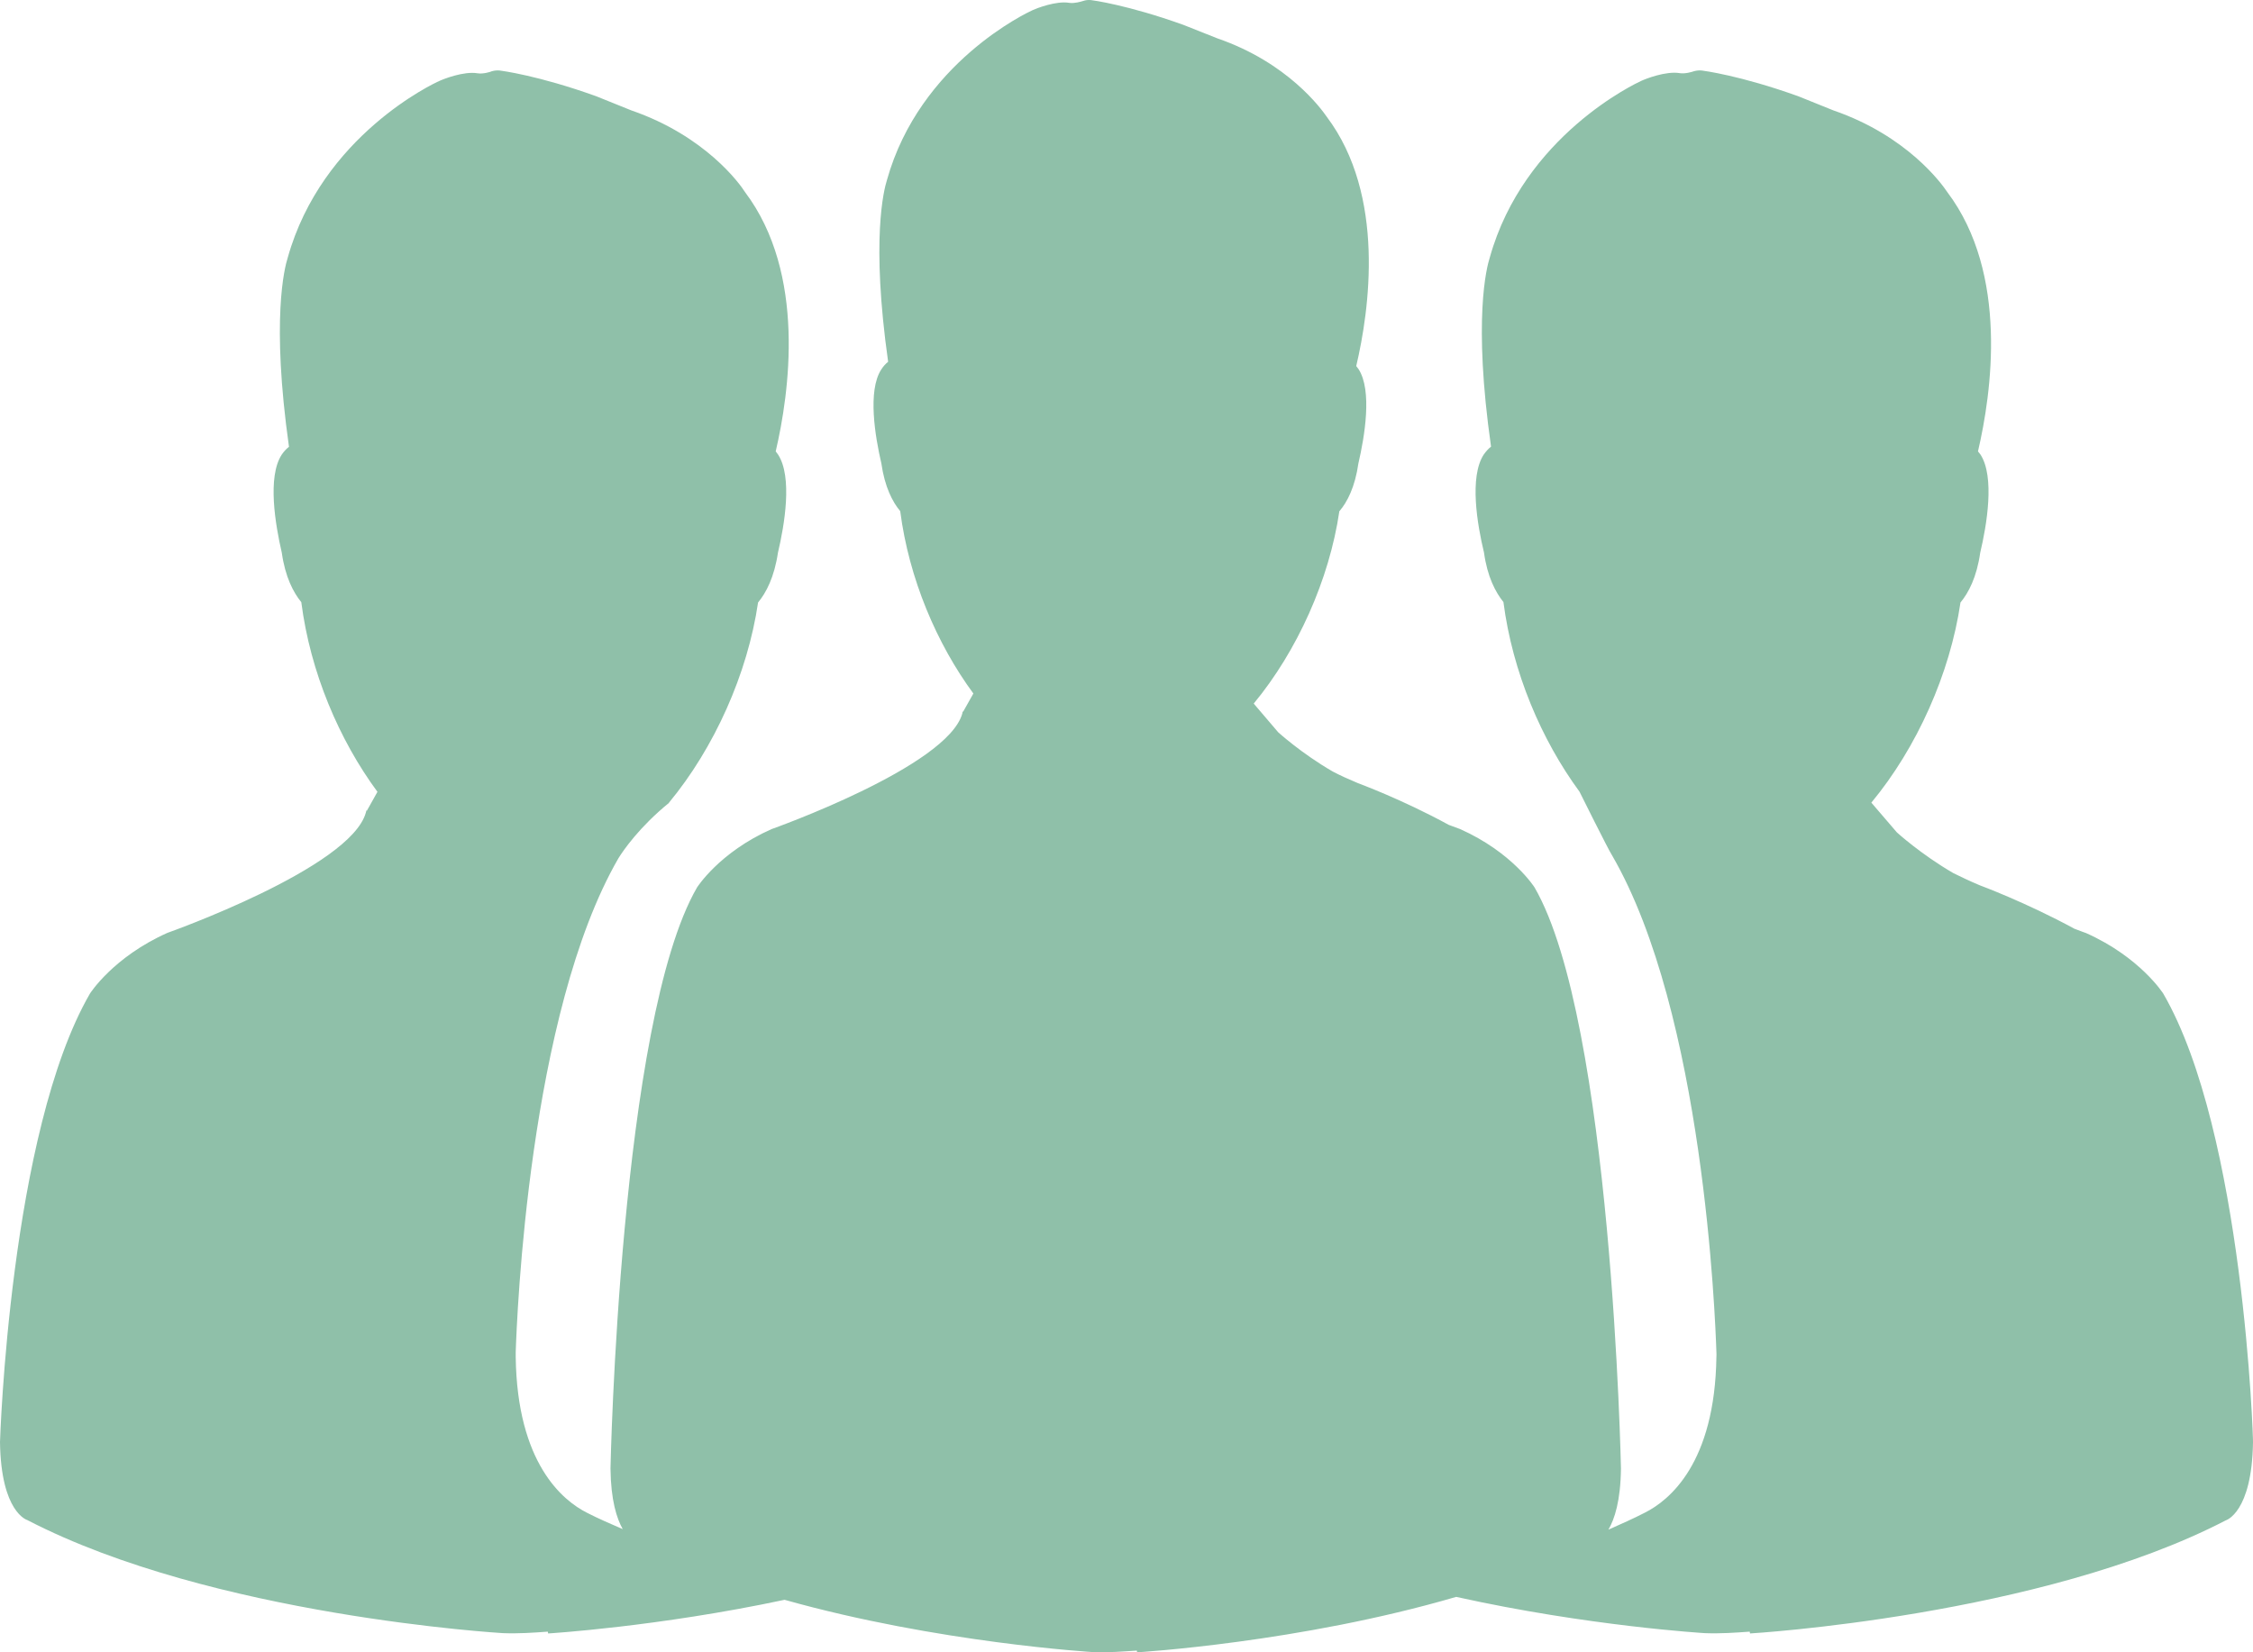 <svg width="30" height="22" viewBox="0 0 30 22" fill="none" xmlns="http://www.w3.org/2000/svg">
<path d="M28.806 13.231C28.806 13.231 28.5 12.746 27.776 12.423C27.776 12.423 27.715 12.402 27.622 12.366C26.975 12.014 26.363 11.788 26.363 11.788C26.232 11.733 26.119 11.679 26.011 11.626C25.575 11.373 25.258 11.083 25.258 11.083C25.258 11.083 25.255 11.079 24.918 10.687C25.523 9.958 25.966 8.969 26.105 8.022C26.212 7.893 26.321 7.687 26.368 7.358C26.455 6.991 26.564 6.35 26.371 6.052C26.36 6.037 26.349 6.023 26.338 6.01C26.518 5.238 26.75 3.645 25.929 2.557C25.856 2.448 25.397 1.809 24.413 1.47L23.944 1.281C23.169 1.003 22.682 0.942 22.662 0.939C22.627 0.935 22.59 0.939 22.557 0.948C22.53 0.958 22.438 0.985 22.368 0.974C22.182 0.942 21.904 1.053 21.854 1.077C21.79 1.106 20.291 1.805 19.837 3.43C19.795 3.561 19.613 4.252 19.854 5.947C19.819 5.974 19.787 6.01 19.757 6.052C19.562 6.35 19.671 6.988 19.76 7.356C19.805 7.681 19.914 7.886 20.019 8.016C20.14 8.951 20.525 9.851 21.032 10.541C21.032 10.541 21.417 11.316 21.465 11.388C22.686 13.492 22.84 17.549 22.855 18.004L22.856 18.034L22.855 18.065C22.835 19.483 22.229 19.976 21.904 20.14C21.747 20.221 21.583 20.293 21.417 20.367C21.499 20.227 21.579 19.984 21.584 19.553C21.584 19.553 21.465 13.594 20.433 11.815C20.433 11.815 20.138 11.348 19.44 11.038C19.44 11.038 19.383 11.016 19.291 10.983C18.672 10.644 18.083 10.428 18.083 10.428C17.957 10.375 17.845 10.325 17.745 10.272C17.326 10.029 17.02 9.75 17.02 9.75C17.02 9.75 17.017 9.746 16.694 9.368C17.274 8.667 17.701 7.716 17.834 6.808C17.939 6.686 18.043 6.485 18.088 6.169C18.17 5.817 18.275 5.201 18.09 4.915C18.08 4.901 18.07 4.887 18.059 4.874C18.234 4.132 18.454 2.6 17.666 1.554C17.594 1.451 17.152 0.835 16.208 0.51L15.757 0.331C15.013 0.064 14.545 0.003 14.525 0.001C14.491 -0.002 14.456 0.001 14.422 0.013C14.396 0.021 14.309 0.048 14.24 0.038C14.063 0.007 13.795 0.114 13.748 0.136C13.688 0.163 12.247 0.835 11.81 2.398C11.77 2.524 11.596 3.189 11.826 4.817C11.791 4.845 11.761 4.878 11.735 4.919C11.549 5.203 11.654 5.819 11.736 6.171C11.781 6.485 11.885 6.684 11.987 6.806C12.103 7.704 12.473 8.571 12.961 9.234L12.822 9.481L12.819 9.466L12.814 9.499C12.816 9.493 12.821 9.485 12.822 9.481L12.821 9.483L12.814 9.499C12.618 10.21 10.272 11.04 10.272 11.04C9.575 11.35 9.281 11.817 9.281 11.817C8.25 13.596 8.129 19.553 8.129 19.553C8.134 19.98 8.213 20.219 8.292 20.36C8.133 20.291 7.97 20.221 7.818 20.143C7.493 19.98 6.886 19.483 6.867 18.067V18.035V18.004C6.882 17.549 7.038 13.496 8.235 11.427C8.3 11.322 8.514 11.011 8.909 10.689C8.909 10.689 8.909 10.687 8.908 10.687C9.512 9.958 9.955 8.969 10.094 8.022C10.201 7.893 10.31 7.687 10.359 7.358C10.446 6.991 10.555 6.35 10.36 6.052C10.35 6.037 10.339 6.023 10.329 6.01C10.509 5.238 10.74 3.645 9.92 2.557C9.852 2.448 9.391 1.809 8.407 1.47L7.938 1.281C7.164 1.003 6.676 0.942 6.656 0.939C6.621 0.935 6.584 0.939 6.551 0.948C6.524 0.96 6.432 0.987 6.36 0.976C6.176 0.944 5.898 1.055 5.848 1.079C5.784 1.106 4.286 1.805 3.831 3.432C3.789 3.563 3.609 4.254 3.848 5.949C3.813 5.976 3.779 6.012 3.751 6.054C3.557 6.352 3.667 6.989 3.752 7.358C3.798 7.683 3.906 7.888 4.012 8.018C4.132 8.953 4.517 9.853 5.026 10.543L4.882 10.8L4.879 10.783L4.872 10.818C4.874 10.812 4.879 10.804 4.881 10.798V10.8L4.872 10.818C4.67 11.558 2.229 12.421 2.229 12.421C1.505 12.744 1.198 13.229 1.198 13.229C0.126 15.08 0 19.201 0 19.201C0.013 20.14 0.363 20.239 0.363 20.239C2.829 21.519 6.698 21.745 6.698 21.745C6.907 21.753 7.1 21.739 7.294 21.725L7.299 21.749C7.299 21.749 8.755 21.661 10.447 21.301C12.488 21.875 14.565 21.998 14.565 21.998C14.764 22.004 14.951 21.99 15.137 21.977L15.142 22C15.142 22 17.31 21.871 19.39 21.262C21.152 21.653 22.702 21.745 22.702 21.745C22.91 21.753 23.104 21.739 23.298 21.725L23.303 21.749C23.303 21.749 27.173 21.521 29.638 20.243C29.638 20.243 29.986 20.143 30 19.203C30.005 19.204 29.879 15.084 28.806 13.231Z" fill="#8FC0A9"/>
</svg>
